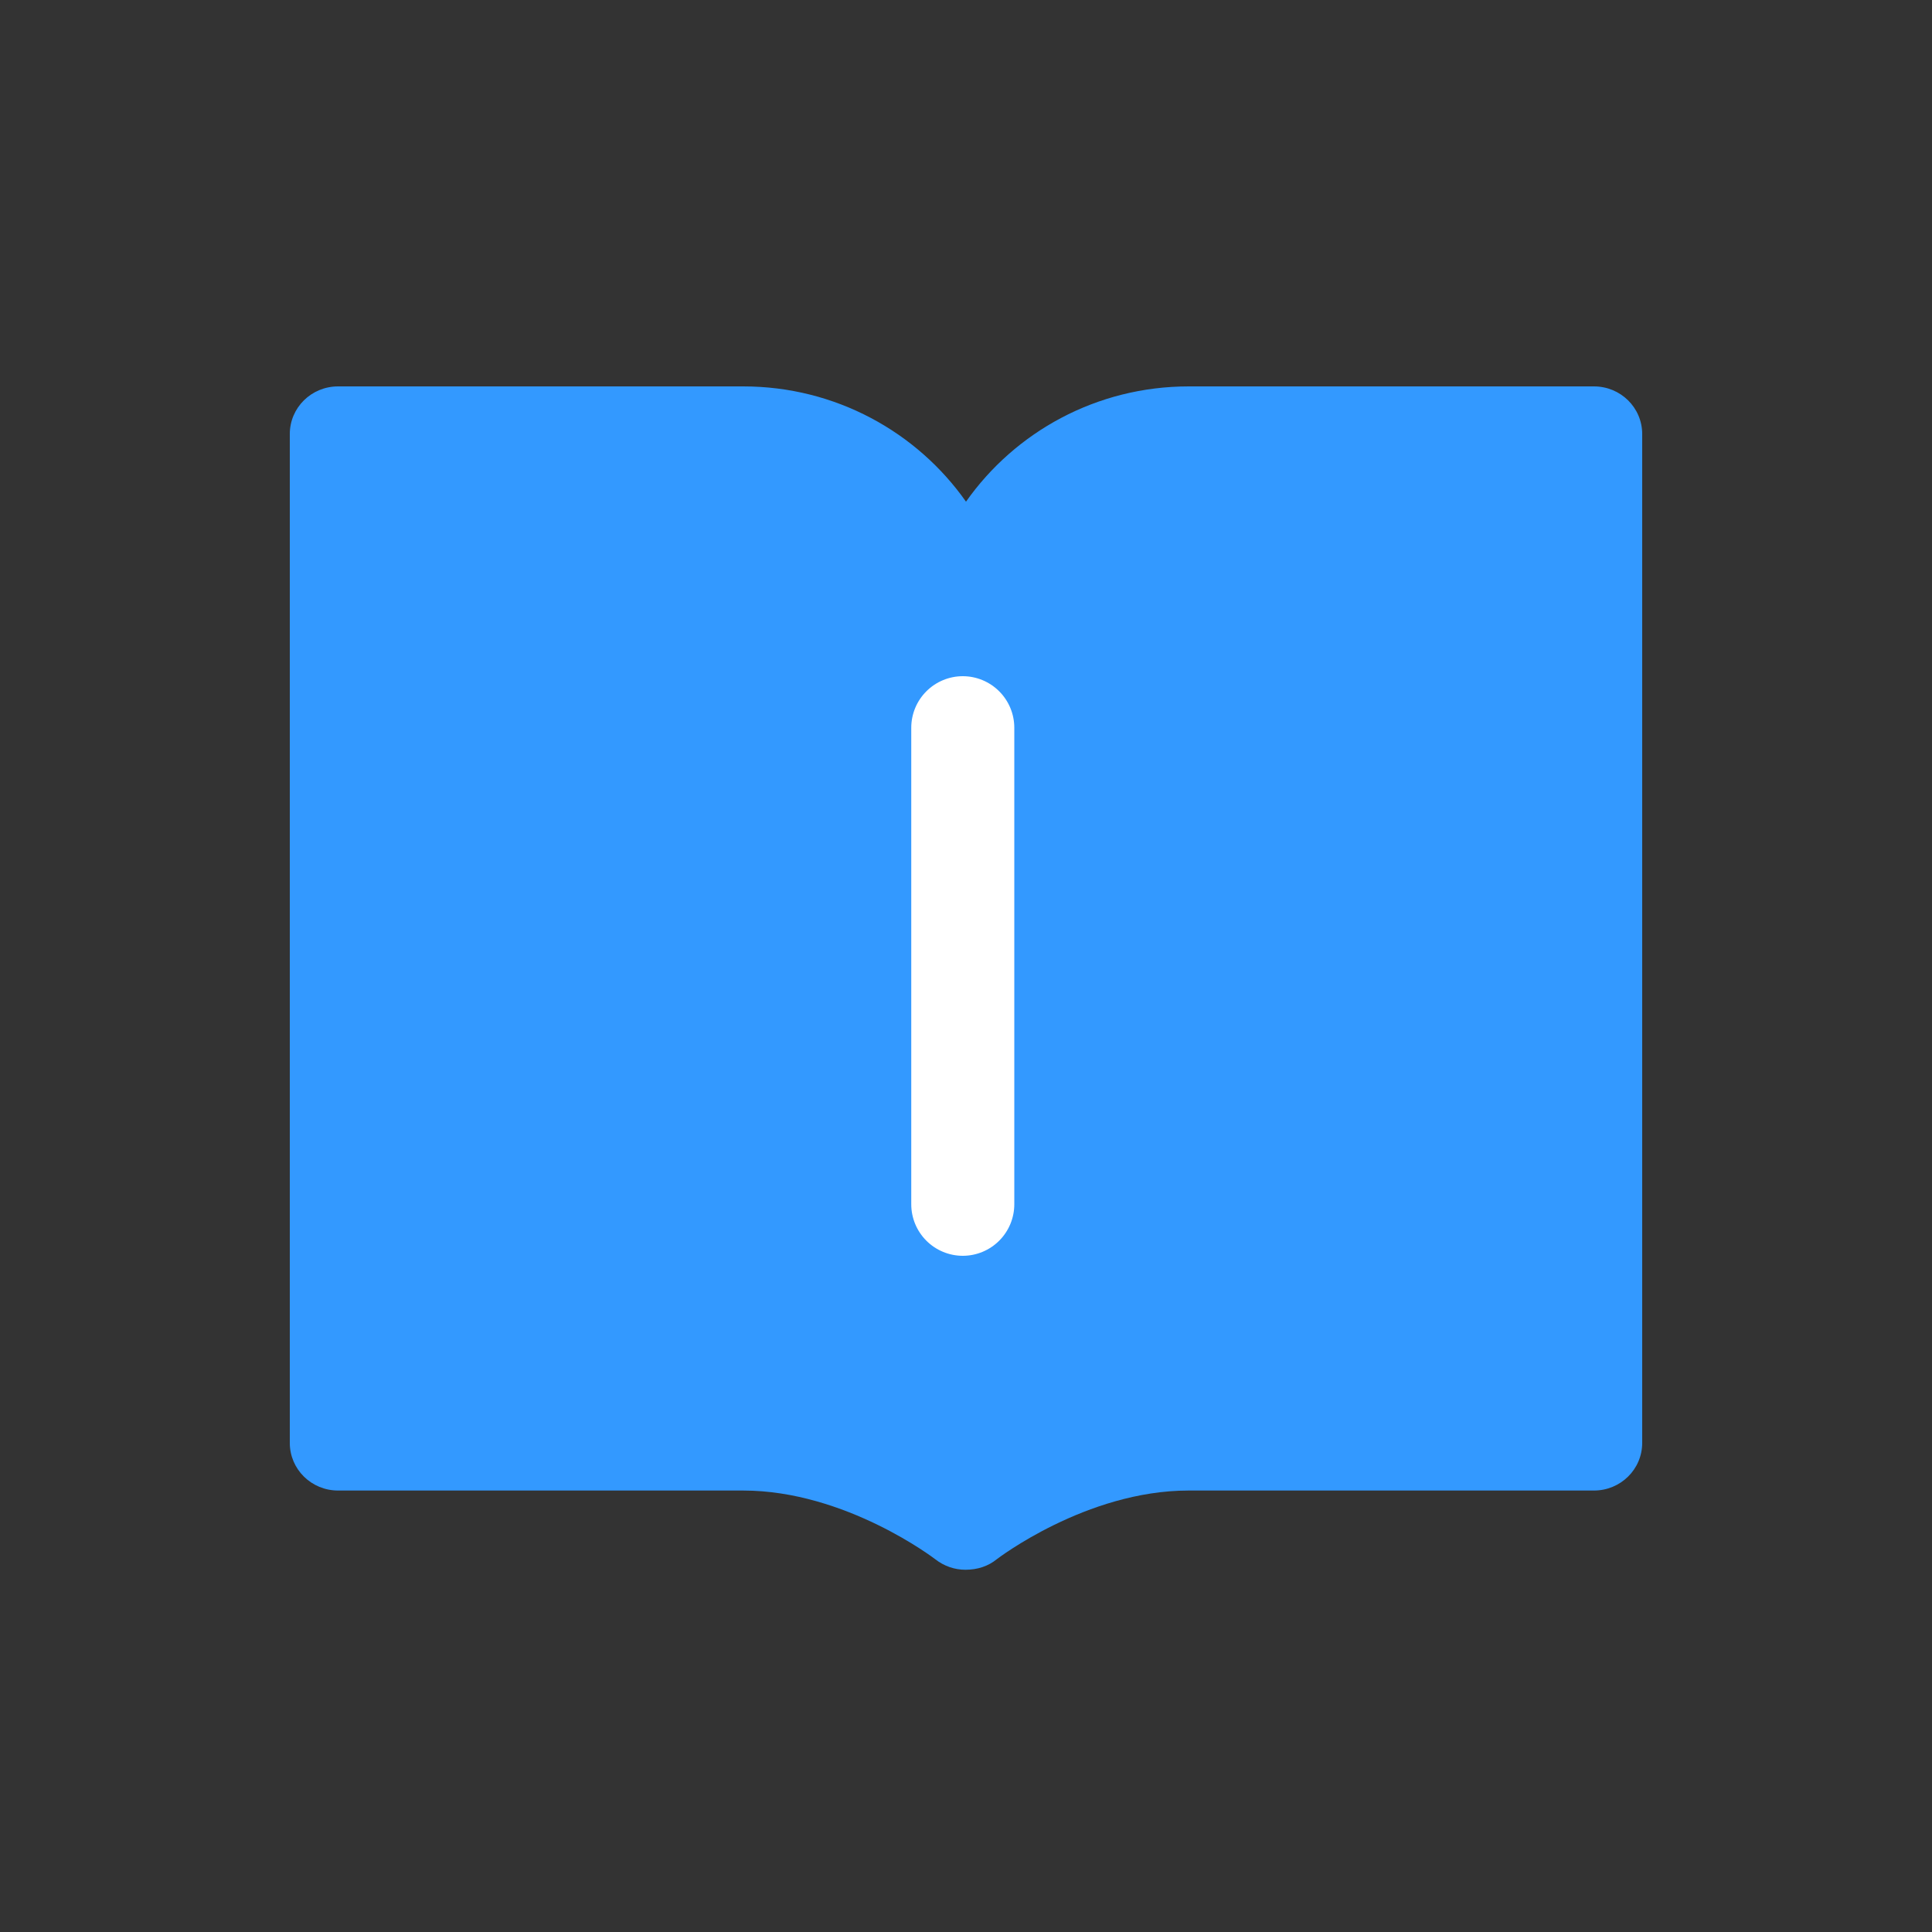 <svg xmlns="http://www.w3.org/2000/svg" xmlns:xlink="http://www.w3.org/1999/xlink" width="60" height="60" viewBox="0 0 60 60" fill="none"><rect x="0" y="0" width="60" height="60" fill="#333333" stroke="none"/><g opacity="1" transform="translate(0 0)  rotate(0 30 30)"><g opacity="1" transform="translate(9 12)  rotate(0 21 18.5)"><path id="Shape" style="fill:#3399FF" transform="translate(0 0)  rotate(0 21 18.375)" opacity="1" d="M1.5 34.29C0.67 34.29 0 33.63 0 32.81L0 1.48C0 0.66 0.67 0 1.5 0L14.08 0C16.95 0 19.48 1.42 21 3.58C22.52 1.42 25.05 0 27.92 0L40.5 0C41.33 0 42 0.66 42 1.48L42 32.81C42 33.63 41.33 34.29 40.5 34.29L27.91 34.29C24.73 34.29 21.96 36.42 21.96 36.42C21.69 36.64 21.36 36.75 20.98 36.75C20.65 36.75 20.32 36.64 20.04 36.42C20.04 36.42 17.27 34.29 14.08 34.29L1.5 34.29Z " /></g><path id="Rectangle" style="fill:#FFFFFF" transform="translate(28.3 21)  rotate(0 1.6 9)" opacity="1" d="M9.797174393178826e-17,16.4C0,16.824 0.169,17.231 0.469,17.531C0.769,17.831 1.176,18 1.6,18L1.6,18C2.024,18 2.431,17.831 2.731,17.531C3.031,17.231 3.2,16.824 3.2,16.4L3.2,1.6C3.2,1.176 3.031,0.769 2.731,0.469C2.431,0.169 2.024,6.323253698425901e-9 1.6,0L1.6,0C1.176,-2.220446049250313e-16 0.769,0.169 0.469,0.469C0.169,0.769 -2.220446049250313e-16,1.176 -2.220446049250313e-16,1.6Z " /></g></svg>